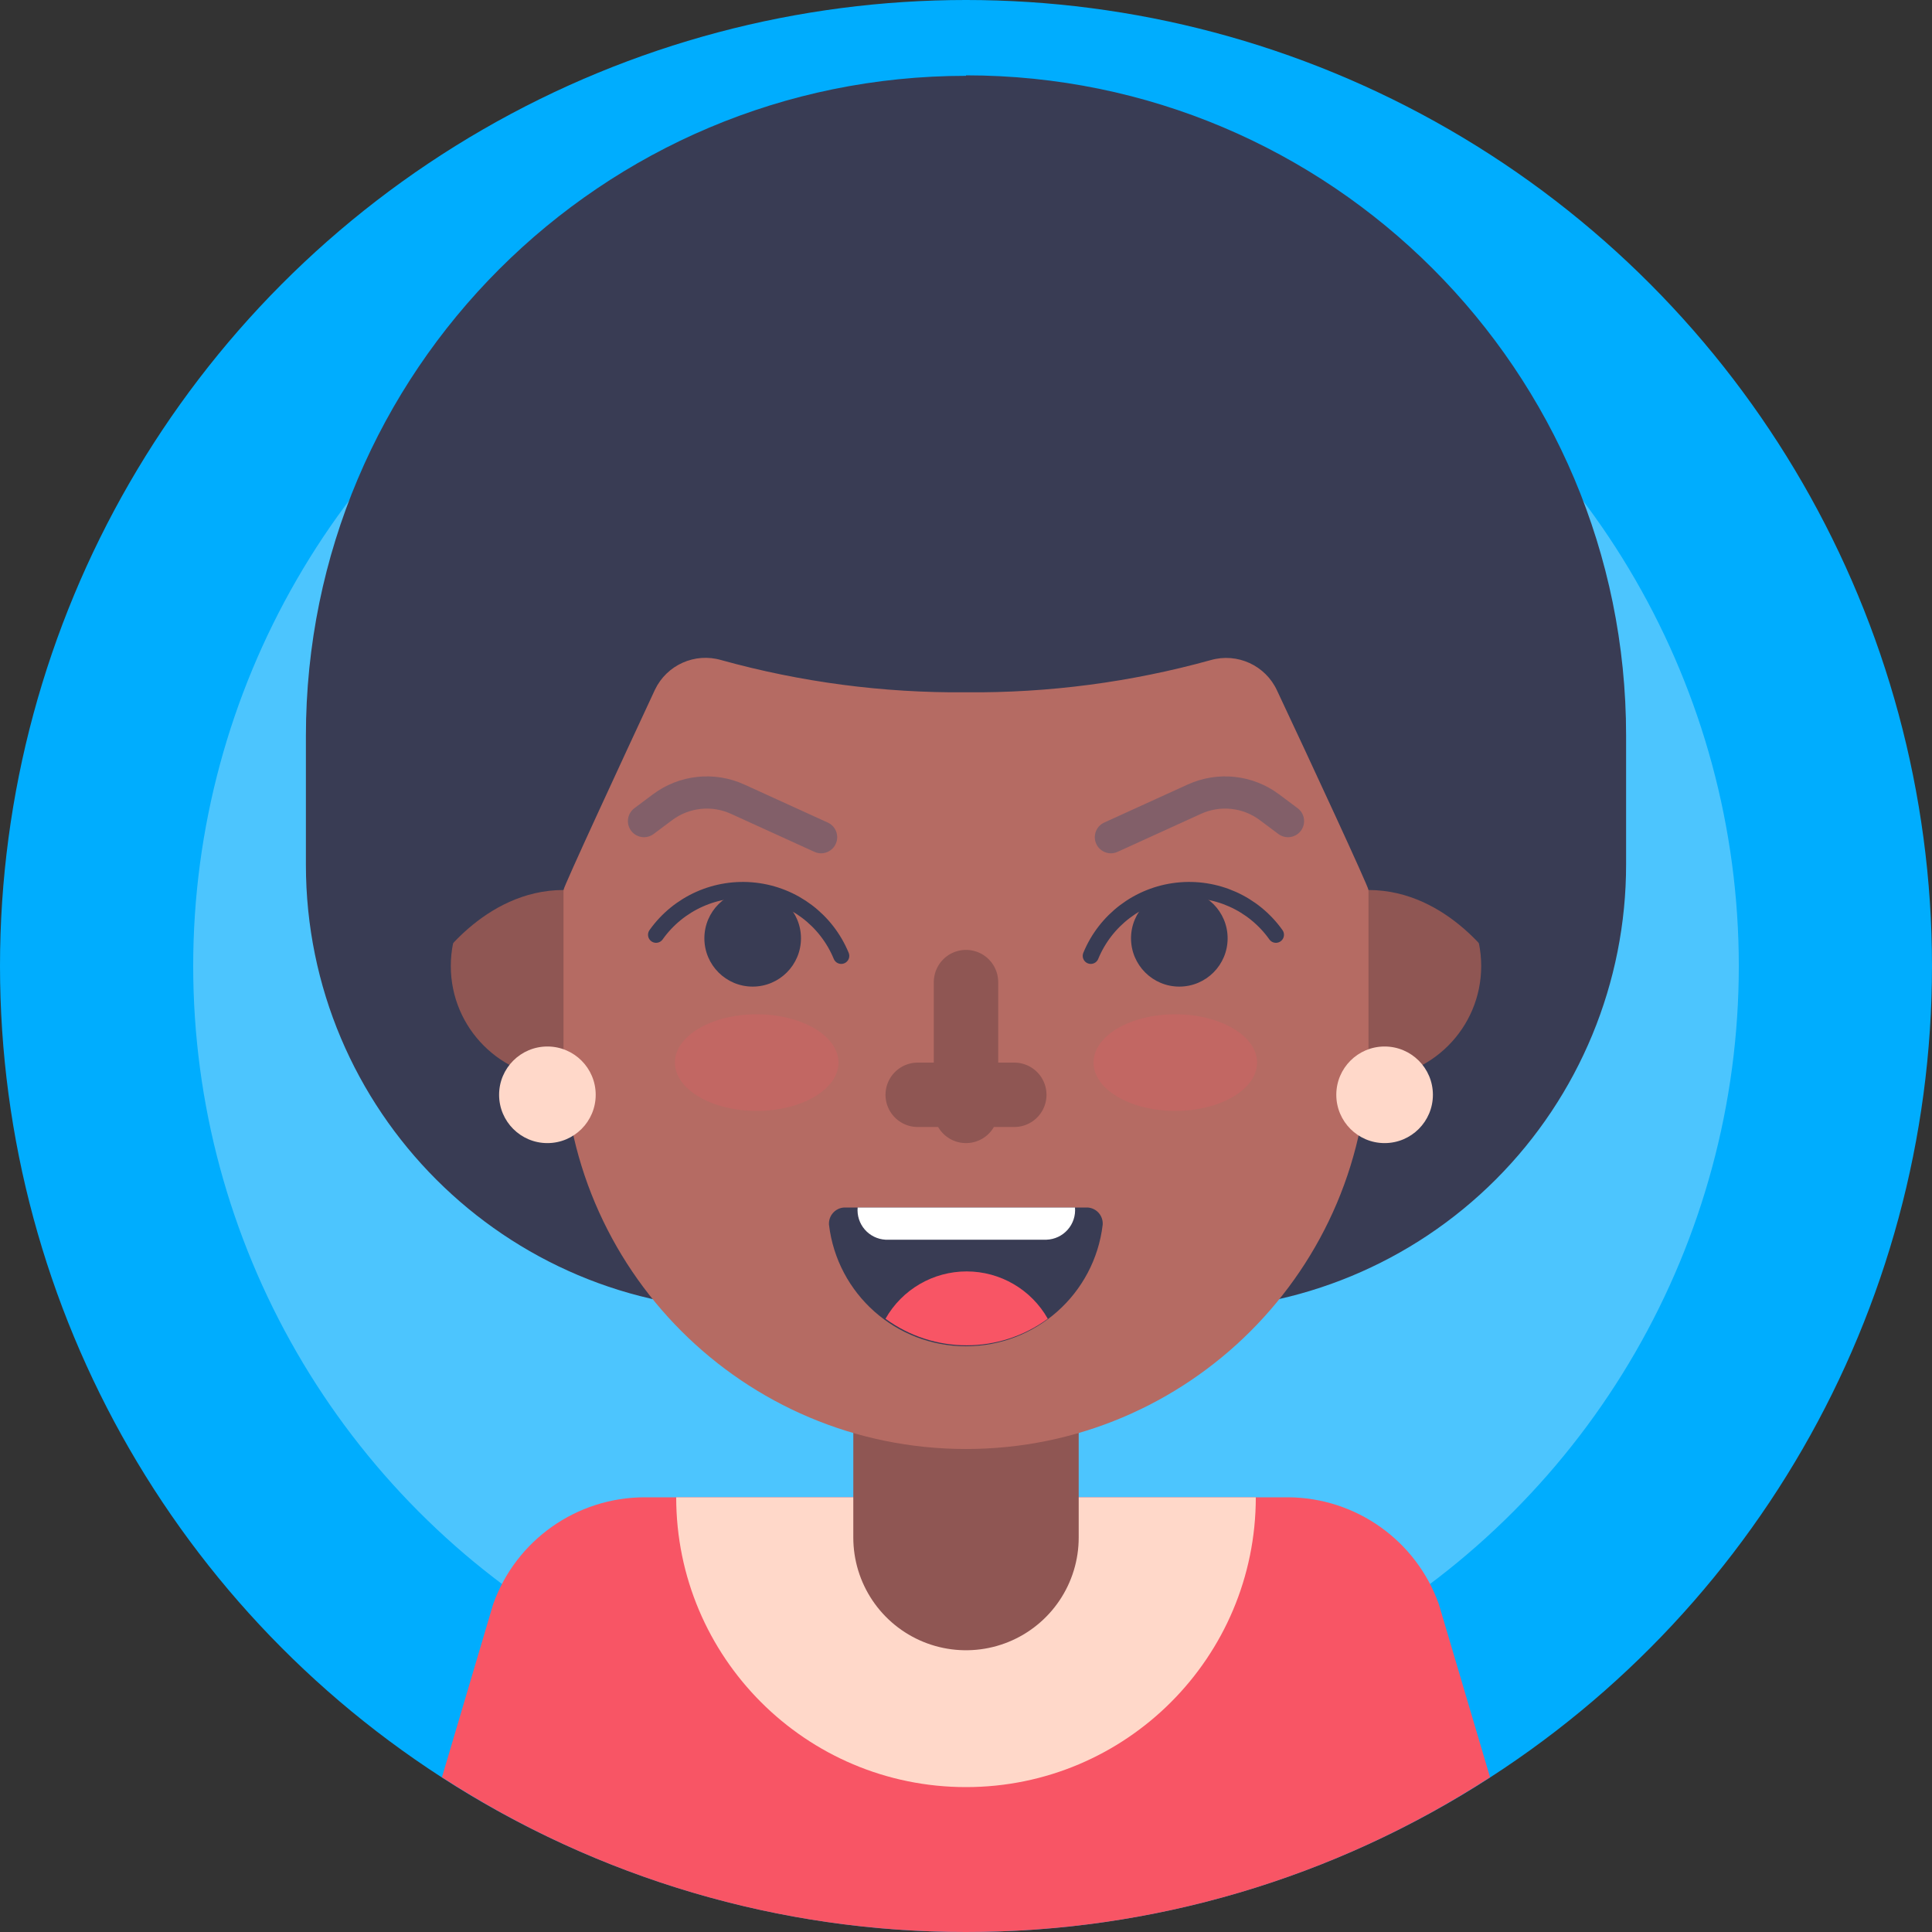 <svg width="120" height="120" viewBox="0 0 120 120" fill="none" xmlns="http://www.w3.org/2000/svg">
<rect x="0" y="0" width="120" height="120" fill="#333333" stroke="none"/>
<circle cx="60" cy="60" r="60" fill="#00ADFE"/>
<circle opacity="0.3" cx="60" cy="60" r="48" fill="white"/>
<path d="M60 4.68V4.68C82.644 4.68 101 23.036 101 45.68V53.68C101.008 61.021 98.097 68.064 92.909 73.258C87.721 78.452 80.681 81.37 73.34 81.37H46.66C31.384 81.37 19 68.986 19 53.71V45.71C19 23.066 37.356 4.71 60 4.71V4.68Z" fill="#393C54"/>
<circle cx="85" cy="60" r="7" fill="#8F5653"/>
<path d="M60 120C71.551 120.014 82.859 116.675 92.55 110.39L89.37 99.64C87.956 95.675 84.21 93.02 80 93H40.05C35.822 92.999 32.051 95.658 30.63 99.64L27.45 110.39C37.142 116.675 48.449 120.014 60 120Z" fill="#F85565"/>
<path d="M60 111C69.941 111 78 102.941 78 93H42C42 102.941 50.059 111 60 111V111Z" fill="#FFD8C9"/>
<path d="M60 87.75V95.5" stroke="#8F5653" stroke-width="14" stroke-linecap="round"/>
<circle cx="35" cy="60" r="7" fill="#8F5653"/>
<path d="M60 90C46.193 90 35 78.807 35 65V47.52C35 33.713 46.193 22.52 60 22.52C73.807 22.52 85 33.713 85 47.52V65C85 78.807 73.807 90 60 90Z" fill="#B56B63"/>
<circle cx="73.25" cy="58.28" r="3" fill="#393C54"/>
<path d="M67.75 59.37C68.667 57.144 70.722 55.593 73.114 55.321C75.505 55.048 77.856 56.098 79.25 58.06" stroke="#393C54" stroke-linecap="round" stroke-linejoin="round"/>
<circle cx="46.75" cy="58.28" r="3" fill="#393C54"/>
<path d="M52.25 59.37C51.333 57.144 49.279 55.593 46.887 55.321C44.495 55.048 42.144 56.098 40.75 58.06" stroke="#393C54" stroke-linecap="round" stroke-linejoin="round"/>
<ellipse opacity="0.2" cx="47" cy="66" rx="5.08" ry="3" fill="#F85565"/>
<ellipse opacity="0.2" cx="73" cy="66" rx="5.08" ry="3" fill="#F85565"/>
<circle cx="86" cy="68" r="3" fill="#FFD8C9"/>
<circle cx="34" cy="68" r="3" fill="#FFD8C9"/>
<path opacity="0.5" d="M69 52L74.18 49.64C75.711 48.94 77.502 49.131 78.85 50.14L80 51" stroke="#515570" stroke-width="2" stroke-linecap="round" stroke-linejoin="round"/>
<path opacity="0.5" d="M51 52L45.82 49.64C44.289 48.94 42.498 49.131 41.15 50.14L40 51" stroke="#515570" stroke-width="2" stroke-linecap="round" stroke-linejoin="round"/>
<path d="M87 27C77 10 60 12 60 12C60 12 43 10 33 27C27.054 36.904 24.921 48.636 27 60C27 60 30 55.28 35 55.28C35 55.08 38.65 47.2 40.68 42.84C41.416 41.299 43.161 40.519 44.8 41C49.748 42.373 54.865 43.046 60 43C65.135 43.046 70.252 42.373 75.2 41C76.852 40.527 78.602 41.329 79.32 42.89C81.35 47.2 85 55.08 85 55.28C90 55.28 93 60 93 60C95.08 48.636 92.947 36.904 87 27V27Z" fill="#393C54"/>
<path d="M60 61V69" stroke="#8F5653" stroke-width="4" stroke-linecap="round"/>
<path d="M63 68H57" stroke="#8F5653" stroke-width="4" stroke-linecap="round"/>
<path d="M67.55 75C67.817 75.015 68.067 75.137 68.244 75.338C68.421 75.54 68.509 75.803 68.49 76.07C67.978 80.376 64.326 83.618 59.99 83.618C55.654 83.618 52.003 80.376 51.49 76.07C51.471 75.8 51.562 75.533 51.743 75.332C51.924 75.13 52.179 75.01 52.45 75H67.55Z" fill="#393C54"/>
<path d="M55 81.91C58 84.111 62.081 84.111 65.08 81.91C64.053 80.093 62.127 78.97 60.04 78.97C57.953 78.97 56.027 80.093 55 81.91H55Z" fill="#F85565"/>
<path d="M65 77H55C54.502 76.972 54.037 76.744 53.711 76.367C53.385 75.99 53.226 75.496 53.27 75H66.77C66.814 75.503 66.65 76.002 66.315 76.38C65.98 76.759 65.505 76.983 65 77Z" fill="white"/>
</svg>
